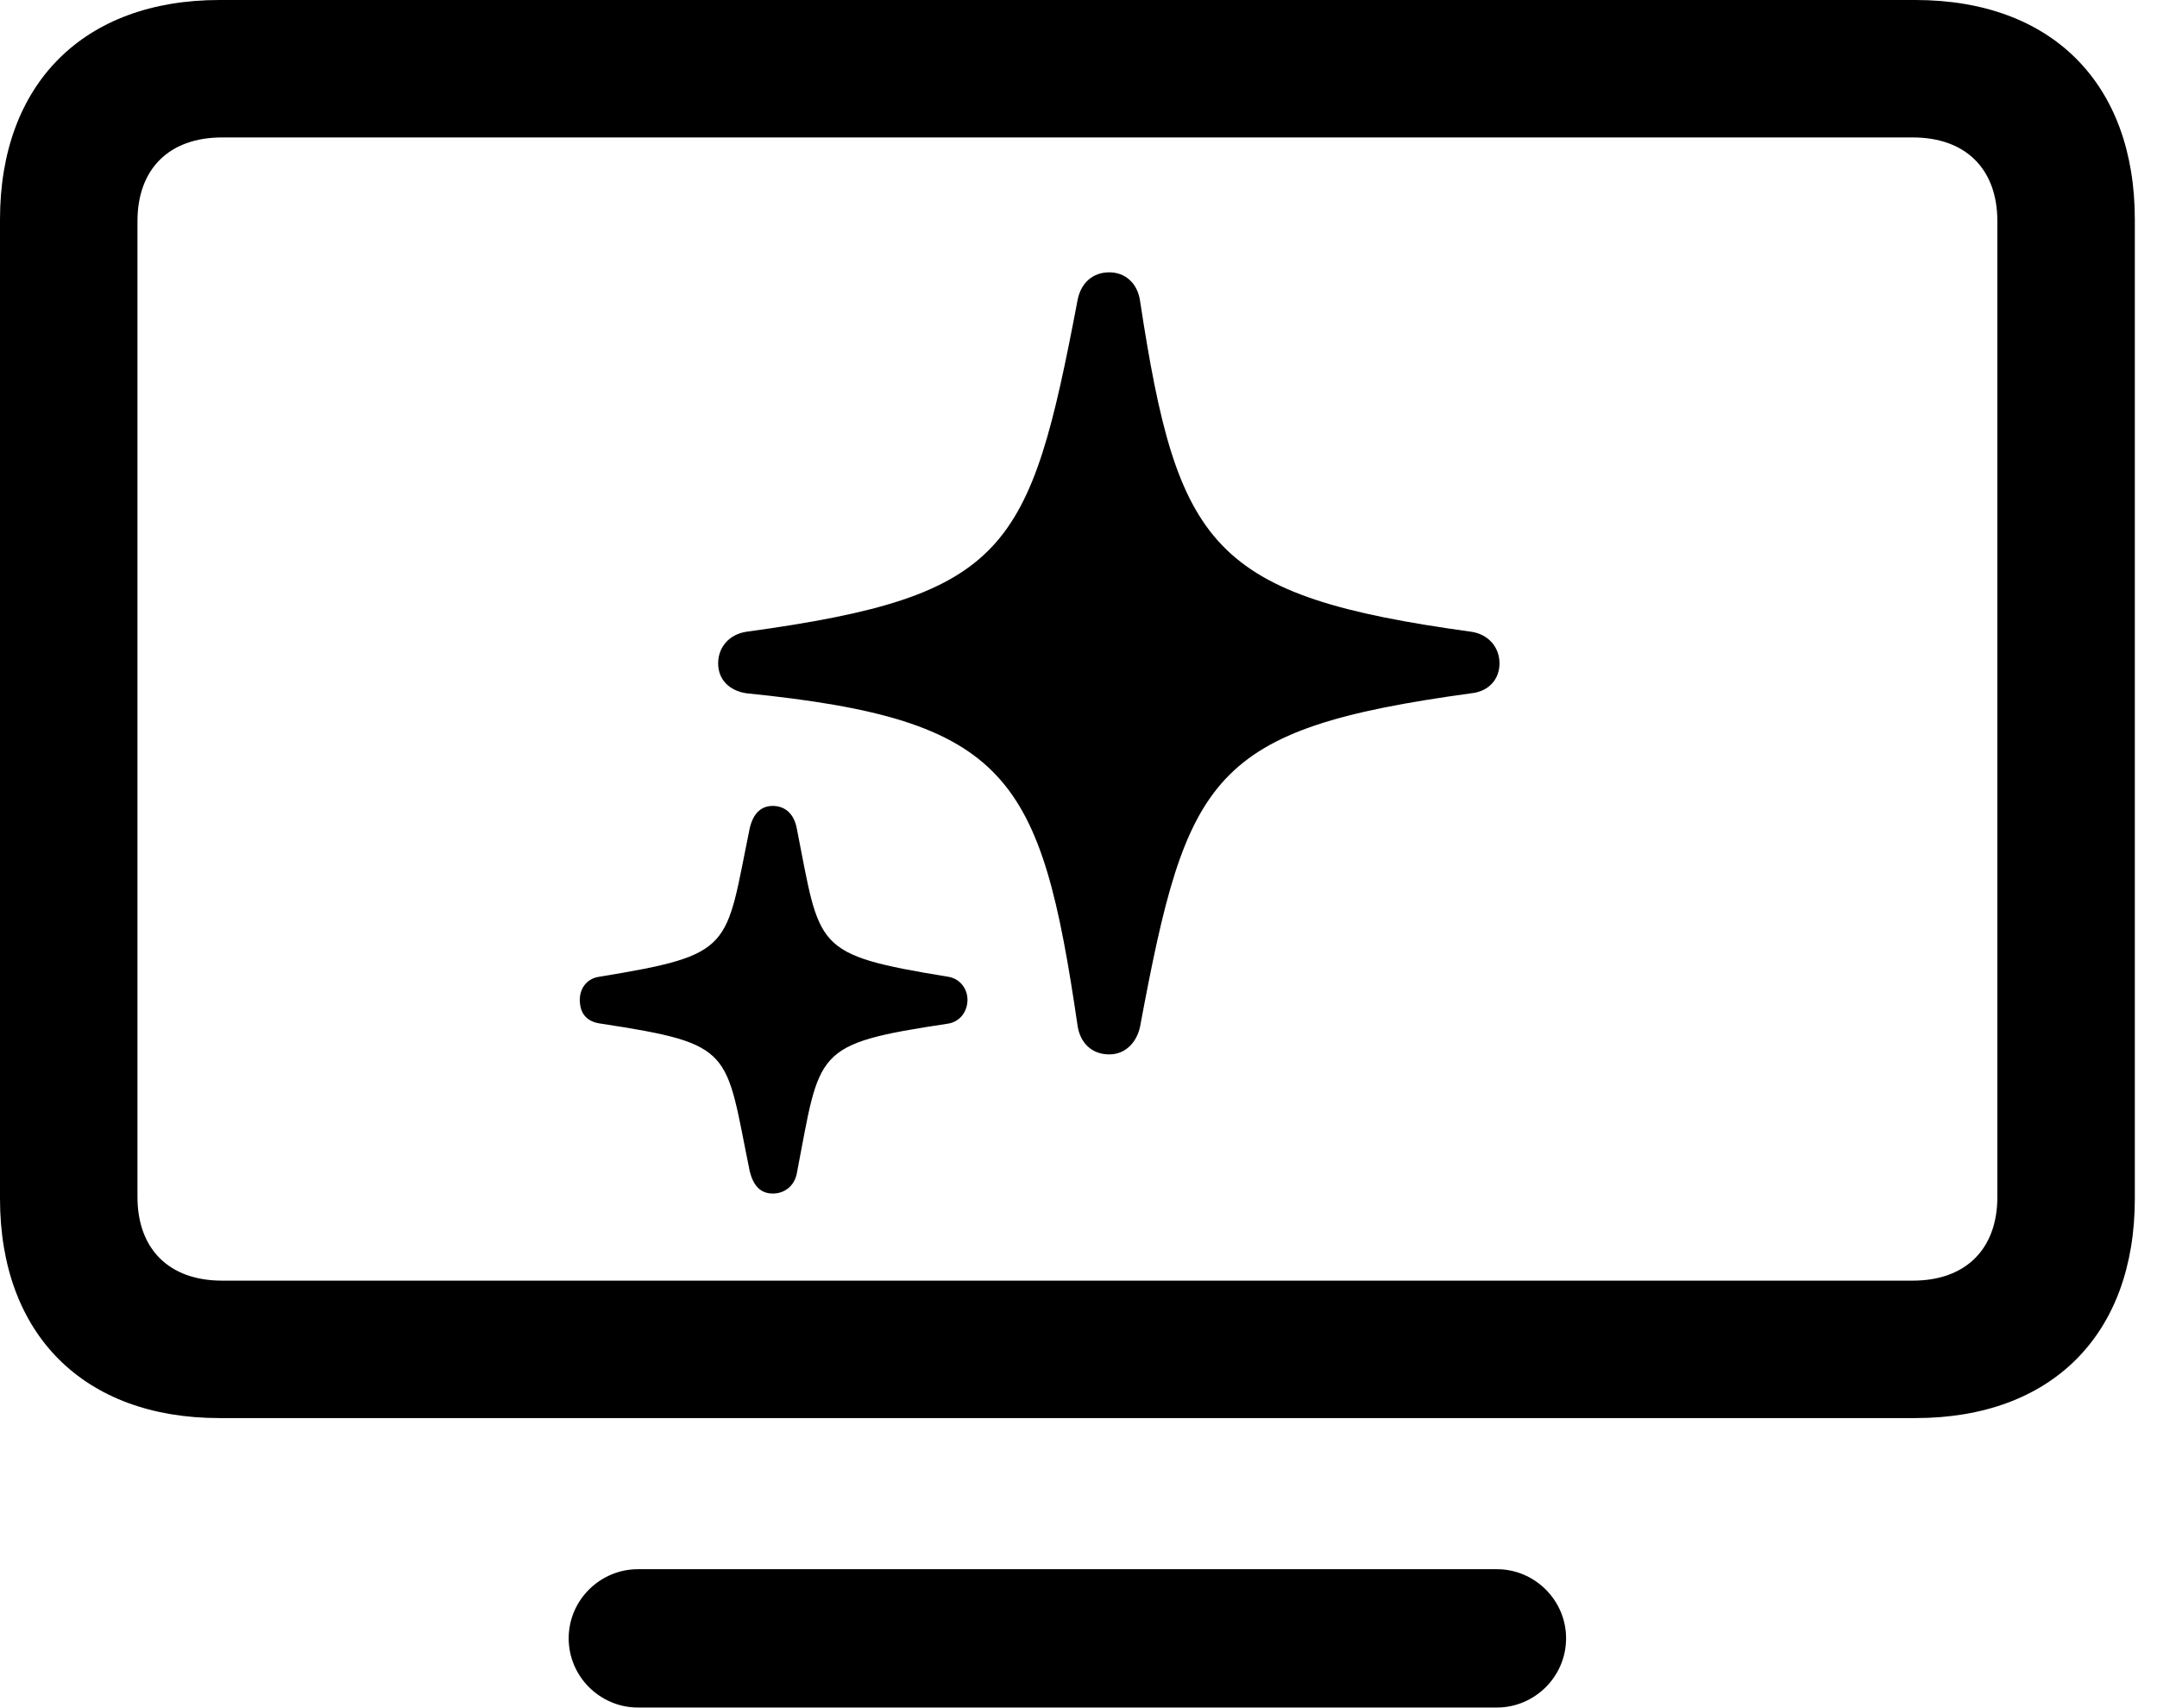 <svg version="1.1" xmlns="http://www.w3.org/2000/svg" xmlns:xlink="http://www.w3.org/1999/xlink" viewBox="0 0 34.535 27.357">
 <g>
  
  <path d="M3.514 22.709L30.666 22.709C32.853 22.709 34.18 21.369 34.18 19.195L34.18 3.514C34.18 1.34 32.853 0 30.666 0L3.514 0C1.34 0 0 1.34 0 3.514L0 19.195C0 21.369 1.34 22.709 3.514 22.709ZM3.555 20.508C2.707 20.508 2.201 20.002 2.201 19.168L2.201 3.541C2.201 2.707 2.707 2.201 3.555 2.201L30.625 2.201C31.473 2.201 31.979 2.707 31.979 3.541L31.979 19.168C31.979 20.002 31.473 20.508 30.625 20.508ZM10.213 27.344L23.967 27.344C24.568 27.344 25.074 26.852 25.074 26.236C25.074 25.621 24.568 25.129 23.967 25.129L10.213 25.129C9.611 25.129 9.105 25.621 9.105 26.236C9.105 26.852 9.611 27.344 10.213 27.344Z" style="fill:hsl(0 0 0/0.85)"></path>
  <path d="M17.76 16.885C18.02 16.885 18.197 16.693 18.252 16.447C19.004 12.414 19.373 11.676 23.557 11.102C23.83 11.074 24.008 10.883 24.008 10.623C24.008 10.363 23.83 10.158 23.557 10.117C19.387 9.543 18.854 8.764 18.252 4.812C18.211 4.539 18.02 4.361 17.76 4.361C17.5 4.361 17.309 4.525 17.254 4.799C16.488 8.832 16.133 9.543 11.949 10.117C11.676 10.158 11.498 10.363 11.498 10.623C11.498 10.883 11.676 11.06 11.949 11.102C16.146 11.525 16.666 12.414 17.254 16.434C17.295 16.693 17.473 16.885 17.76 16.885ZM12.373 19.113C12.565 19.113 12.715 18.99 12.756 18.799C13.139 16.816 13.002 16.721 15.176 16.393C15.367 16.365 15.49 16.201 15.49 16.01C15.49 15.832 15.367 15.668 15.176 15.641C13.002 15.285 13.139 15.19 12.756 13.262C12.715 13.043 12.578 12.906 12.373 12.906C12.182 12.906 12.059 13.029 12.004 13.262C11.607 15.19 11.771 15.285 9.598 15.641C9.393 15.668 9.283 15.832 9.283 16.01C9.283 16.229 9.393 16.365 9.625 16.393C11.771 16.721 11.607 16.816 12.004 18.758C12.059 18.977 12.168 19.113 12.373 19.113Z" style="fill:hsl(0 0 0/0.85)"></path>
 </g>
</svg>